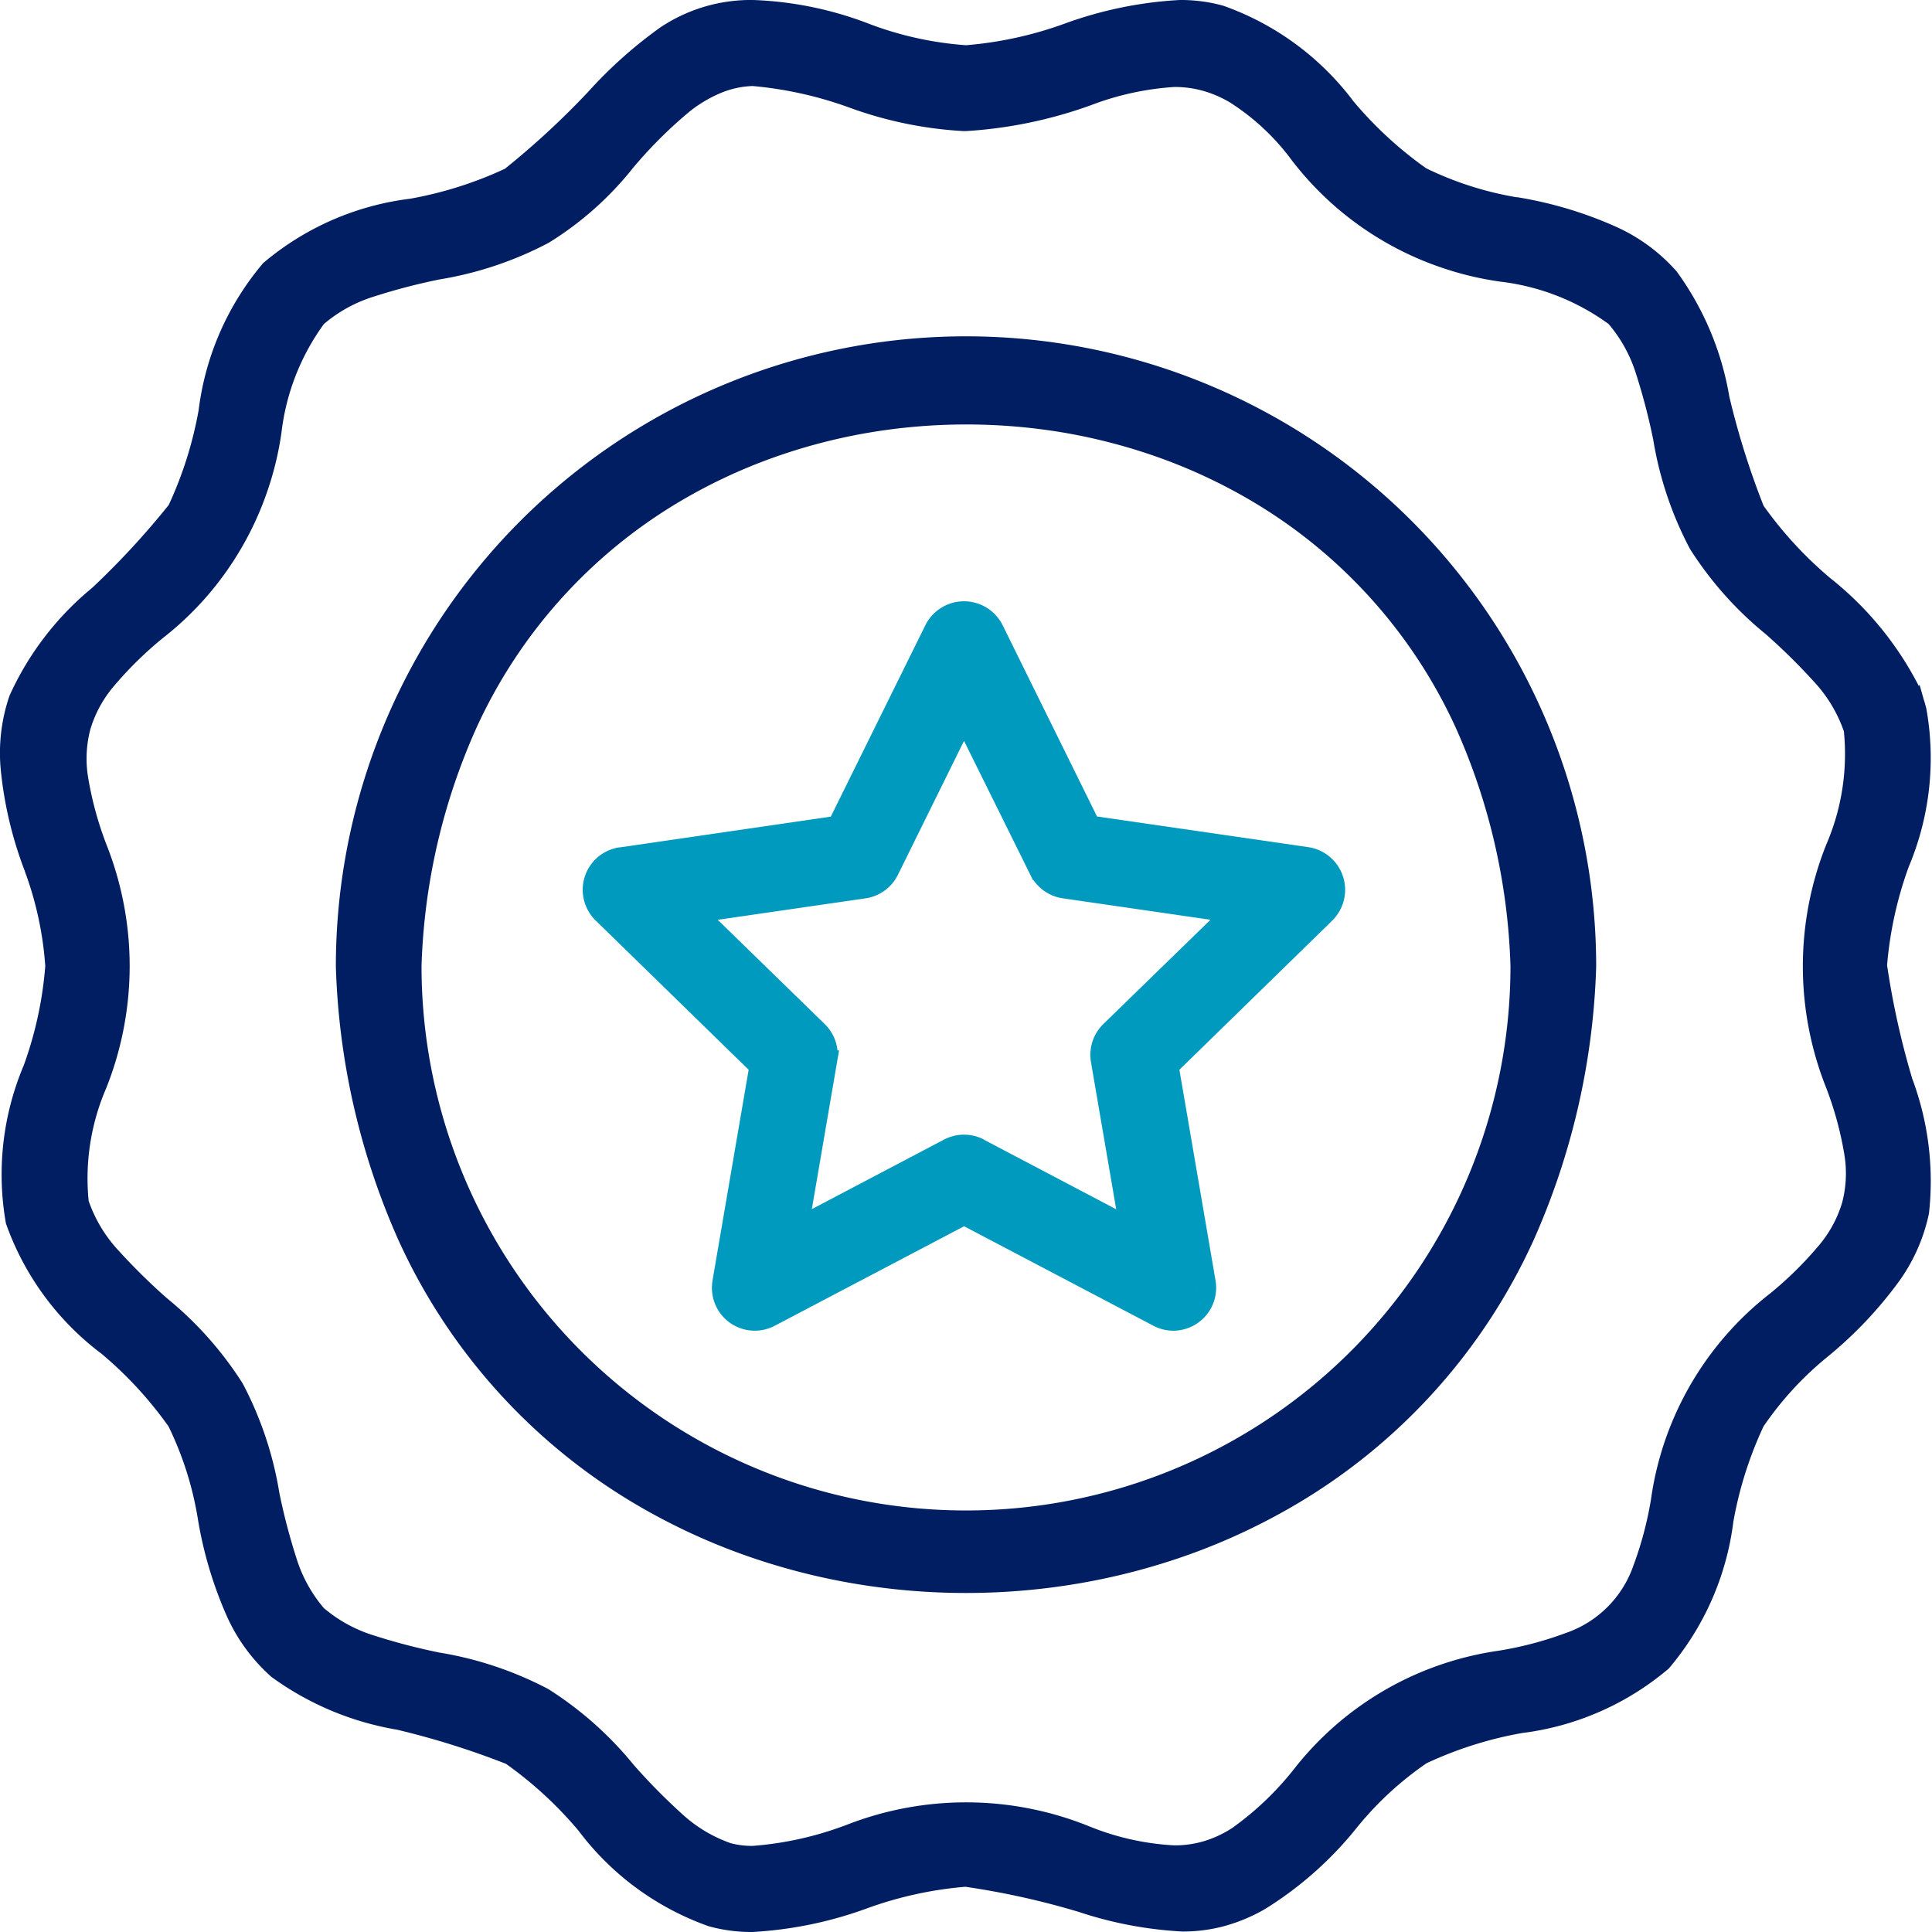 <svg xmlns="http://www.w3.org/2000/svg" width="44" height="44" viewBox="0 0 44 44">
  <g id="Group_222" data-name="Group 222" transform="translate(-0.048)">
    <path id="Union_12" data-name="Union 12" d="M17.134,44a3.629,3.629,0,0,1-.993-.131,6.352,6.352,0,0,1-2.966-2.177,8.836,8.836,0,0,0-1.652-1.522,18.5,18.5,0,0,0-2.483-.778,6.759,6.759,0,0,1-2.856-1.2,4.065,4.065,0,0,1-1.01-1.367A9.121,9.121,0,0,1,4.5,34.555v0a7.56,7.56,0,0,0-.661-2.068,8.826,8.826,0,0,0-1.524-1.654,6.36,6.36,0,0,1-2.18-2.97,6.381,6.381,0,0,1,.406-3.6A8.6,8.6,0,0,0,1.031,22a7.761,7.761,0,0,0-.473-2.177l.014-.005-.015,0a8.864,8.864,0,0,1-.54-2.29,4.015,4.015,0,0,1,.2-1.685A6.8,6.8,0,0,1,2.1,13.387,18.315,18.315,0,0,0,3.843,11.5a8.816,8.816,0,0,0,.681-2.16,6.391,6.391,0,0,1,1.47-3.349A6.377,6.377,0,0,1,9.339,4.526,8.757,8.757,0,0,0,11.5,3.843,18.658,18.658,0,0,0,13.387,2.1,10.211,10.211,0,0,1,15.039.624,3.709,3.709,0,0,1,17.151,0a8.123,8.123,0,0,1,2.674.555h0A7.777,7.777,0,0,0,22,1.03a8.616,8.616,0,0,0,2.25-.493A9.048,9.048,0,0,1,26.869,0a3.6,3.6,0,0,1,.989.13,6.352,6.352,0,0,1,2.966,2.177,8.769,8.769,0,0,0,1.657,1.526,7.569,7.569,0,0,0,2.05.658h0l.021,0a9.069,9.069,0,0,1,2.265.679,4.06,4.06,0,0,1,1.368,1.012,6.752,6.752,0,0,1,1.2,2.855,18.239,18.239,0,0,0,.779,2.481,8.87,8.87,0,0,0,1.52,1.649A7.507,7.507,0,0,1,43.7,15.624l.016-.031.092.324c.023.072.044.146.063.221a6.377,6.377,0,0,1-.4,3.6,8.656,8.656,0,0,0-.494,2.245,18.446,18.446,0,0,0,.573,2.583,6.666,6.666,0,0,1,.381,3.068,4.061,4.061,0,0,1-.687,1.555A9.289,9.289,0,0,1,41.6,30.917l0,0a7.452,7.452,0,0,0-1.438,1.57,8.726,8.726,0,0,0-.686,2.169A6.382,6.382,0,0,1,38.005,38a6.372,6.372,0,0,1-3.344,1.469,8.74,8.74,0,0,0-2.171.687A7.48,7.48,0,0,0,30.92,41.6l0,0a8.247,8.247,0,0,1-2.1,1.871,3.916,3.916,0,0,1-.957.4,3.615,3.615,0,0,1-.932.118,8.948,8.948,0,0,1-2.364-.447,17.982,17.982,0,0,0-2.581-.572,8.644,8.644,0,0,0-2.244.493A9.024,9.024,0,0,1,17.134,44Zm0-.224h0ZM16.4,2.124a3.067,3.067,0,0,0-.687.409,10.226,10.226,0,0,0-1.288,1.281,7.449,7.449,0,0,1-1.93,1.716,8.137,8.137,0,0,1-2.486.834,13.9,13.9,0,0,0-1.487.388,3.224,3.224,0,0,0-1.145.627,5.229,5.229,0,0,0-.967,2.476A7.21,7.21,0,0,1,6.084,11.2a7.185,7.185,0,0,1-.572,1.256,7.243,7.243,0,0,1-.8,1.124,7.177,7.177,0,0,1-1.008.955,8.5,8.5,0,0,0-1.111,1.092,2.724,2.724,0,0,0-.535.981,2.629,2.629,0,0,0-.049,1.11,7.791,7.791,0,0,0,.409,1.5,7.545,7.545,0,0,1,.4,1.368A7.494,7.494,0,0,1,2.953,22a7.5,7.5,0,0,1-.134,1.411,7.506,7.506,0,0,1-.4,1.371,5.174,5.174,0,0,0-.4,2.568,3.191,3.191,0,0,0,.68,1.13,14.005,14.005,0,0,0,1.1,1.084,8.1,8.1,0,0,1,1.727,1.942,8.122,8.122,0,0,1,.835,2.488,14.043,14.043,0,0,0,.388,1.486,3.238,3.238,0,0,0,.625,1.142,3.235,3.235,0,0,0,1.143.625,13.879,13.879,0,0,0,1.489.389,8.14,8.14,0,0,1,2.484.833A8.092,8.092,0,0,1,14.437,40.2a13.677,13.677,0,0,0,1.084,1.1,3.186,3.186,0,0,0,1.129.68,1.912,1.912,0,0,0,.492.059,7.62,7.62,0,0,0,2.079-.457l.005,0a7.473,7.473,0,0,1,5.552,0,5.967,5.967,0,0,0,1.971.445,2.321,2.321,0,0,0,.685-.1,2.507,2.507,0,0,0,.635-.3A6.906,6.906,0,0,0,29.462,40.3,7.2,7.2,0,0,1,32.8,37.915a7.3,7.3,0,0,1,1.35-.324,8.079,8.079,0,0,0,1.509-.4A2.48,2.48,0,0,0,37.2,35.654a8.073,8.073,0,0,0,.4-1.506,7.2,7.2,0,0,1,1.7-3.731,7.129,7.129,0,0,1,1.012-.958h0a8.315,8.315,0,0,0,1.106-1.088,2.713,2.713,0,0,0,.535-.98,2.629,2.629,0,0,0,.049-1.11,7.833,7.833,0,0,0-.409-1.5,7.472,7.472,0,0,1,0-5.549,5.193,5.193,0,0,0,.4-2.577,3.2,3.2,0,0,0-.68-1.129,13.7,13.7,0,0,0-1.1-1.084,8.1,8.1,0,0,1-1.726-1.942,8.125,8.125,0,0,1-.836-2.488,14.118,14.118,0,0,0-.388-1.487,3.237,3.237,0,0,0-.628-1.146,5.231,5.231,0,0,0-2.475-.966A7.184,7.184,0,0,1,32.8,6.084a7.155,7.155,0,0,1-1.256-.572,7.213,7.213,0,0,1-1.125-.8A7.276,7.276,0,0,1,29.458,3.7l-.037-.048a5.263,5.263,0,0,0-1.408-1.318,2.566,2.566,0,0,0-.642-.273,2.39,2.39,0,0,0-.626-.08,6.476,6.476,0,0,0-1.9.415,10.178,10.178,0,0,1-2.837.589h-.073a9.009,9.009,0,0,1-2.594-.536,8.7,8.7,0,0,0-2.2-.49A2.067,2.067,0,0,0,16.4,2.124ZM22,36.279h0a15.242,15.242,0,0,1-2.6-.223,14.9,14.9,0,0,1-2.525-.669A14.3,14.3,0,0,1,14.5,34.271a13.438,13.438,0,0,1-5.426-6.029,16.513,16.513,0,0,1-1.425-6.233V22A14.351,14.351,0,0,1,35.255,16.51,14.344,14.344,0,0,1,36.352,22v.01a16.513,16.513,0,0,1-1.425,6.233A13.432,13.432,0,0,1,29.5,34.271a14.3,14.3,0,0,1-2.373,1.116,14.91,14.91,0,0,1-2.526.669A15.242,15.242,0,0,1,22,36.279ZM22,9.667a13.259,13.259,0,0,0-2.252.193,12.9,12.9,0,0,0-2.184.579,12.287,12.287,0,0,0-2.049.963,11.579,11.579,0,0,0-4.676,5.2A14.313,14.313,0,0,0,9.6,22,12.4,12.4,0,0,0,34.4,22a14.33,14.33,0,0,0-1.234-5.4,11.586,11.586,0,0,0-4.677-5.2,12.287,12.287,0,0,0-2.049-.963,12.907,12.907,0,0,0-2.185-.579A13.267,13.267,0,0,0,22,9.667Z" transform="translate(0.048)" fill="#001e61"/>
    <path id="Union_11" data-name="Union 11" d="M13.451,16.613A.976.976,0,0,1,13,16.5L8.688,14.234,4.377,16.5a.978.978,0,0,1-1.03-.074h0a.972.972,0,0,1-.4-.738.749.749,0,0,1,0-.11.988.988,0,0,1,.012-.108l.823-4.8L.3,7.273A.977.977,0,0,1,.837,5.605l.016,0,4.8-.7L7.812.535A.988.988,0,0,1,8.174.145.983.983,0,0,1,9.561.535l0,0,2.155,4.367,4.822.7a.982.982,0,0,1,.541,1.664l-.066.066h0L13.592,10.67l.823,4.8a.983.983,0,0,1-.058.534.98.98,0,0,1-.906.609Zm.528-.934a.52.52,0,0,0,0-.084A.751.751,0,0,1,13.979,15.679ZM9.142,12.264l3.011,1.584-.575-3.353a.983.983,0,0,1-.013-.121.757.757,0,0,1,0-.085.98.98,0,0,1,.295-.66L14.3,7.254l-3.367-.489a.977.977,0,0,1-.661-.41h-.013l-.062-.125L8.687,3.18,7.181,6.231a.979.979,0,0,1-.735.535l-3.368.489L5.514,9.629a.976.976,0,0,1,.291.6h.036l-.045.262-.575,3.353,3.011-1.584a.983.983,0,0,1,.91,0Zm-3.782-1.9a.535.535,0,0,0,0-.066Q5.362,10.331,5.36,10.364ZM16.92,6.6q0-.017,0-.034C16.92,6.576,16.92,6.587,16.92,6.6Z" transform="translate(13.316 13.693)" fill="#009abf"/>
  </g>
</svg>
